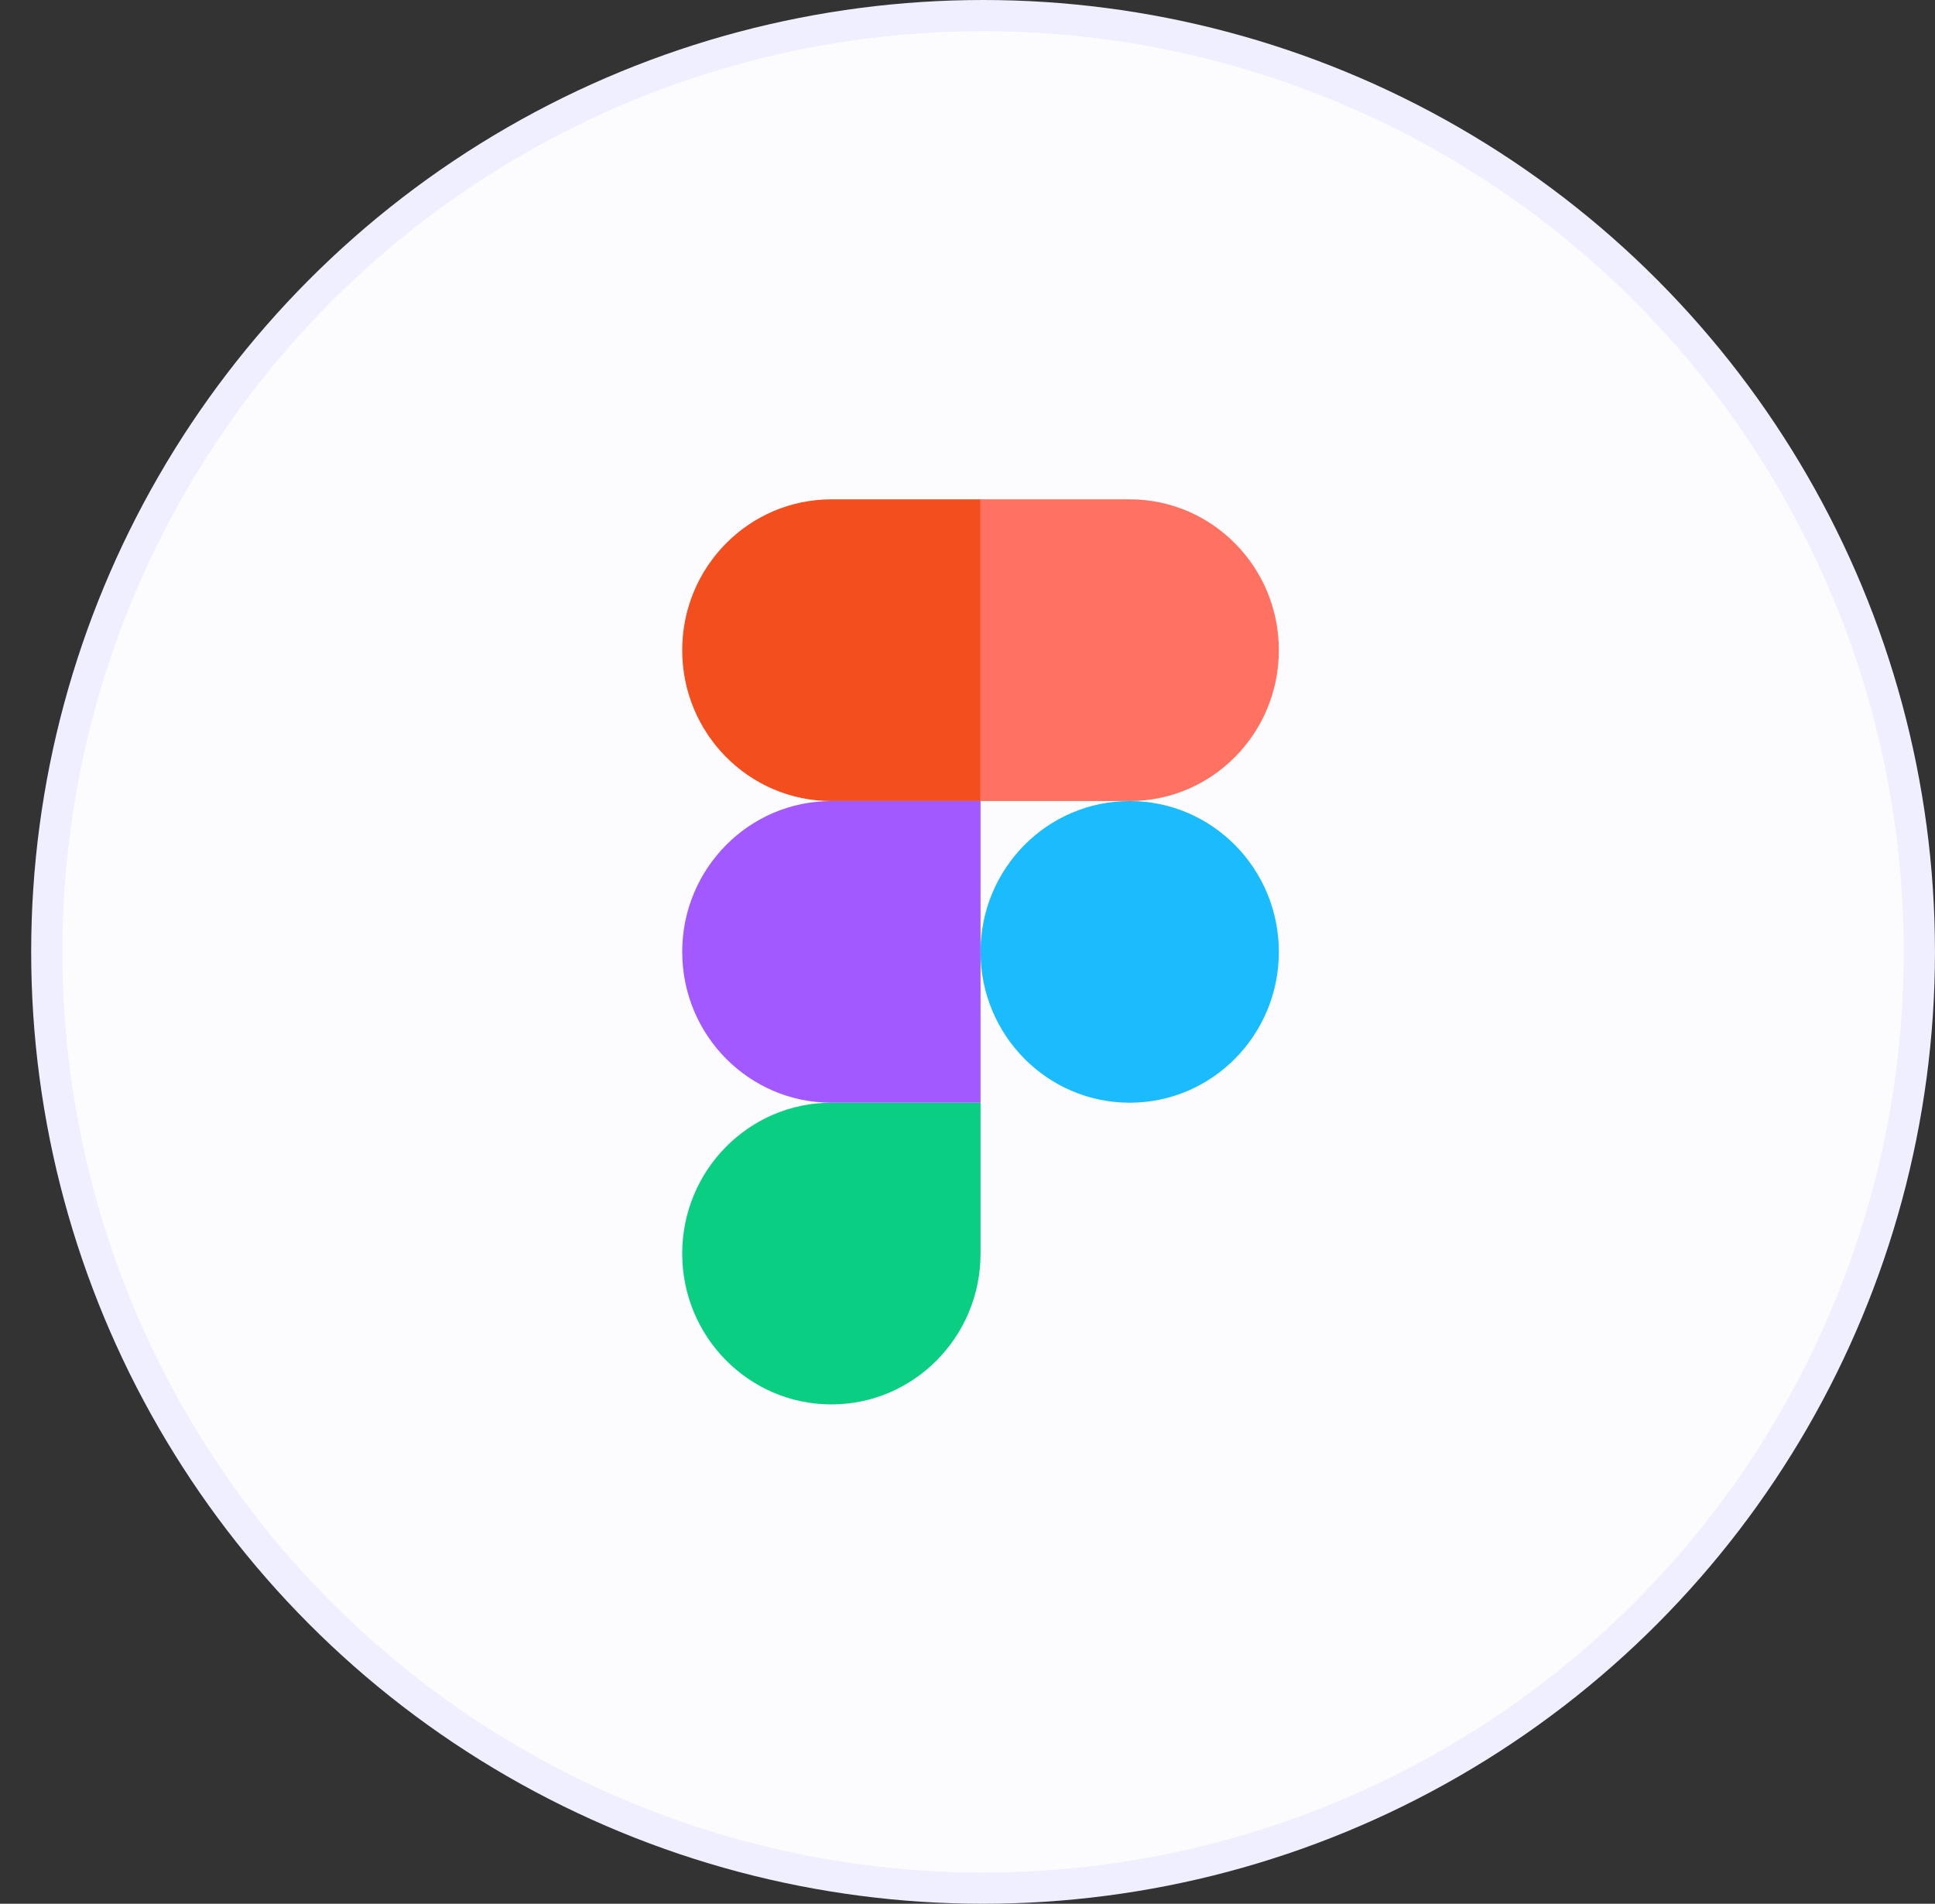 <svg width="62" height="61" viewBox="0 0 62 61" fill="none" xmlns="http://www.w3.org/2000/svg">
<rect x="0" y="0" width="62" height="61" fill="#333333" stroke="none"/>
<circle cx="31.499" cy="30.5" r="30" fill="#FCFCFF" stroke="#EFEFFF"/>
<path d="M31.418 30.5C31.418 27.831 33.557 25.667 36.197 25.667C38.837 25.667 40.976 27.831 40.976 30.5C40.976 33.169 38.837 35.333 36.197 35.333C33.557 35.333 31.418 33.169 31.418 30.5Z" fill="#1ABCFE"/>
<path d="M21.859 40.167C21.859 37.497 23.999 35.333 26.639 35.333H31.418V40.167C31.418 42.836 29.278 45 26.639 45C23.999 45 21.859 42.836 21.859 40.167Z" fill="#0ACF83"/>
<path d="M31.418 16V25.667H36.197C38.837 25.667 40.976 23.503 40.976 20.833C40.976 18.164 38.837 16 36.197 16H31.418Z" fill="#FF7262"/>
<path d="M21.859 20.833C21.859 23.503 23.999 25.667 26.639 25.667H31.418V16H26.639C23.999 16 21.859 18.164 21.859 20.833Z" fill="#F24E1E"/>
<path d="M21.859 30.5C21.859 33.169 23.999 35.333 26.639 35.333H31.418V25.667H26.639C23.999 25.667 21.859 27.831 21.859 30.5Z" fill="#A259FF"/>
</svg>
